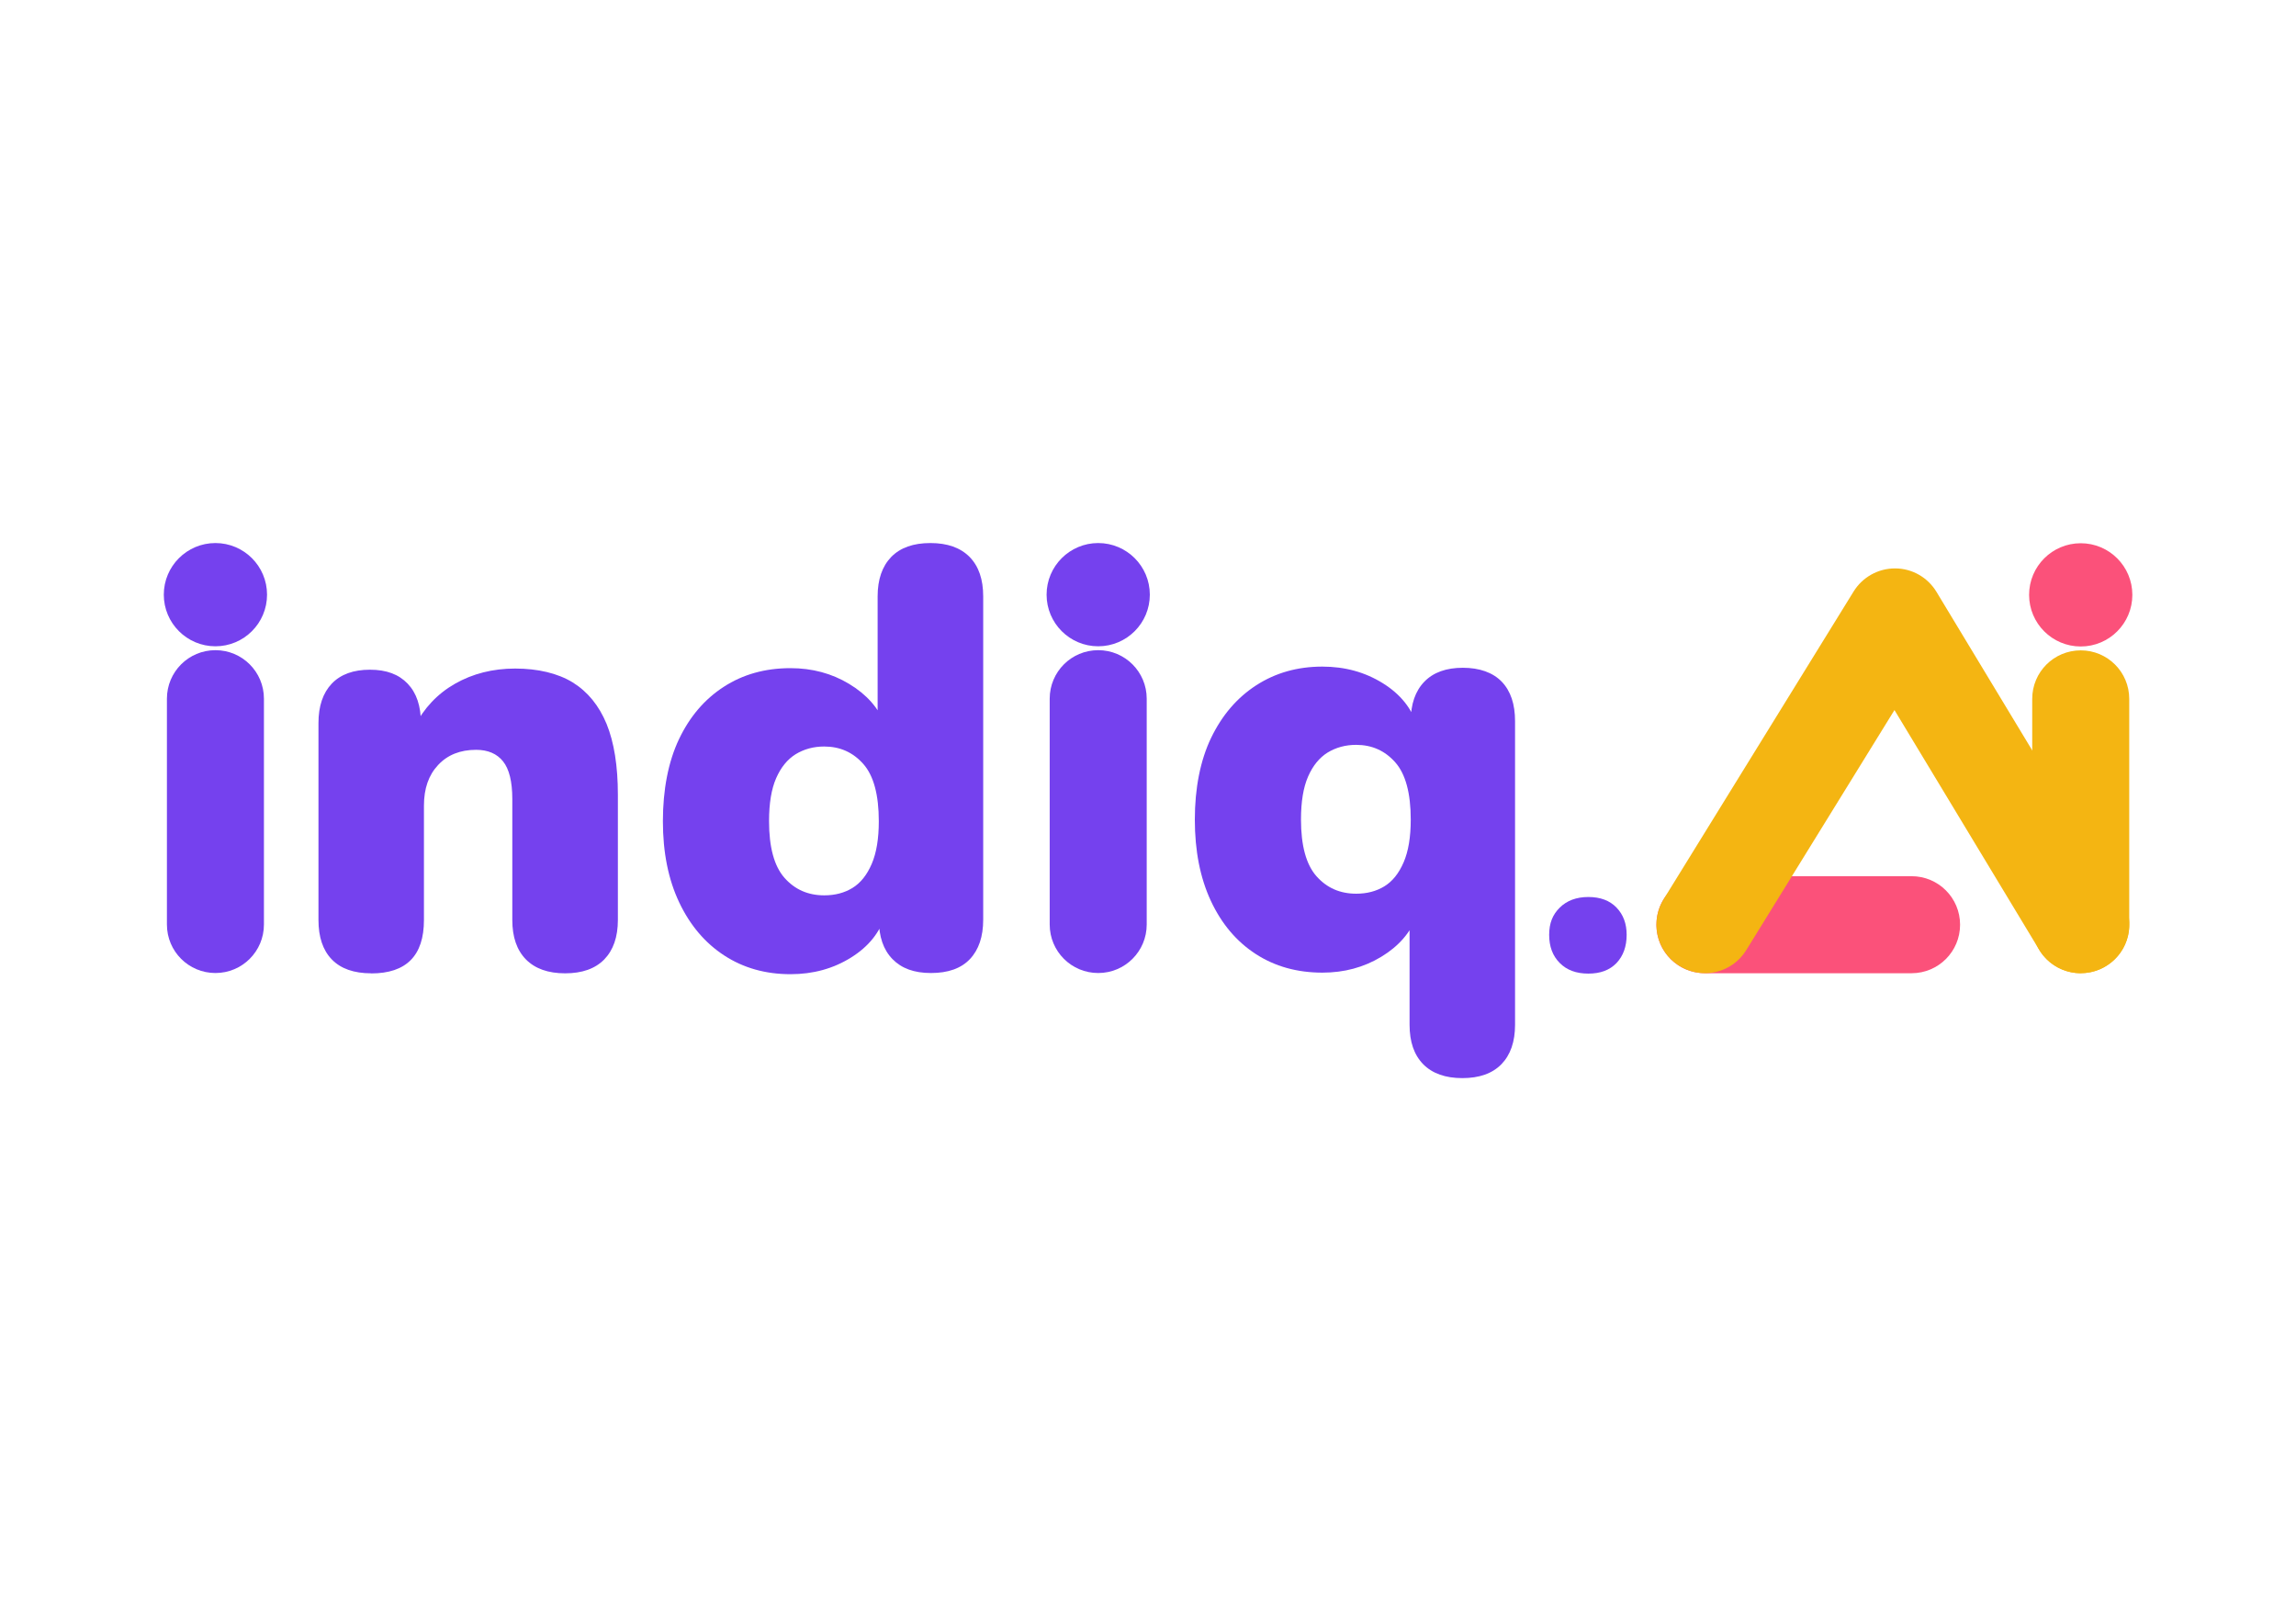 <svg xmlns="http://www.w3.org/2000/svg" xmlns:xlink="http://www.w3.org/1999/xlink" width="1122" zoomAndPan="magnify" viewBox="0 0 841.92 595.5" height="793" preserveAspectRatio="xMidYMid meet" version="1.0"><defs><clipPath id="0b4638c0d5"><path d="M 242 199.258 L 361 199.258 L 361 358 L 242 358 Z M 242 199.258 " clip-rule="nonzero"/></clipPath><clipPath id="f08461ff6a"><path d="M 438 244 L 556 244 L 556 395.59 L 438 395.59 Z M 438 244 " clip-rule="nonzero"/></clipPath><clipPath id="9f836949f2"><path d="M 607 321 L 719 321 L 719 358 L 607 358 Z M 607 321 " clip-rule="nonzero"/></clipPath><clipPath id="934a11acb2"><path d="M 701.168 357.102 L 625.328 357.102 C 615.48 357.102 607.527 349.145 607.527 339.301 C 607.527 329.457 615.48 321.5 625.328 321.5 L 701.168 321.5 C 711.012 321.5 718.969 329.457 718.969 339.301 C 718.969 349.145 711.012 357.102 701.168 357.102 Z M 701.168 357.102 " clip-rule="nonzero"/></clipPath><clipPath id="0258421b70"><path d="M 744 199.258 L 782.184 199.258 L 782.184 238 L 744 238 Z M 744 199.258 " clip-rule="nonzero"/></clipPath><clipPath id="6d664143f5"><path d="M 59.789 199.258 L 98 199.258 L 98 238 L 59.789 238 Z M 59.789 199.258 " clip-rule="nonzero"/></clipPath><clipPath id="c1840875a8"><path d="M 383 199.258 L 422 199.258 L 422 238 L 383 238 Z M 383 199.258 " clip-rule="nonzero"/></clipPath></defs><path fill="#7541ee" d="M 135.918 357.137 C 129.531 357.137 124.719 355.426 121.434 352.035 C 118.152 348.648 116.547 343.797 116.547 337.555 L 116.547 265.32 C 116.547 259.078 118.188 254.262 121.434 250.836 C 124.719 247.414 129.391 245.734 135.453 245.734 C 141.52 245.734 146.016 247.449 149.262 250.836 C 152.543 254.262 154.148 259.078 154.148 265.32 L 154.148 275.555 L 151.758 266.641 C 155.254 259.824 160.211 254.547 166.668 250.871 C 173.125 247.199 180.477 245.309 188.75 245.309 C 197.027 245.309 204.34 247.02 209.871 250.41 C 215.363 253.832 219.504 258.898 222.285 265.641 C 225.031 272.383 226.422 281.051 226.422 291.645 L 226.422 337.555 C 226.422 343.797 224.746 348.609 221.43 352.035 C 218.074 355.461 213.297 357.137 207.051 357.137 C 200.809 357.137 196.027 355.426 192.676 352.035 C 189.32 348.609 187.68 343.797 187.68 337.555 L 187.68 293.18 C 187.68 286.793 186.539 282.191 184.293 279.375 C 182.043 276.555 178.727 275.129 174.375 275.129 C 168.559 275.129 163.922 276.984 160.461 280.691 C 156.965 284.402 155.254 289.359 155.254 295.605 L 155.254 337.59 C 155.254 350.645 148.797 357.172 135.883 357.172 Z M 135.918 357.137 " fill-opacity="1" fill-rule="nonzero"/><g clip-path="url(#0b4638c0d5)"><path fill="#7541ee" d="M 289.742 357.457 C 280.613 357.457 272.512 355.176 265.484 350.609 C 258.457 346.043 252.93 339.551 248.934 331.133 C 244.938 322.715 242.941 312.797 242.941 301.312 C 242.941 289.824 244.902 279.551 248.824 271.277 C 252.75 263 258.207 256.578 265.273 252.012 C 272.301 247.449 280.469 245.164 289.742 245.164 C 297.734 245.164 304.906 247.09 311.289 250.945 C 317.676 254.797 322.027 259.684 324.348 265.641 L 321.742 265.641 L 321.742 218.84 C 321.742 212.598 323.422 207.781 326.738 204.355 C 330.09 200.934 334.871 199.258 341.113 199.258 C 347.355 199.258 352.137 200.969 355.492 204.355 C 358.844 207.781 360.484 212.598 360.484 218.84 L 360.484 337.445 C 360.484 343.688 358.844 348.504 355.598 351.93 C 352.352 355.352 347.57 357.027 341.328 357.027 C 335.086 357.027 330.52 355.316 327.203 351.93 C 323.848 348.504 322.207 343.688 322.207 337.445 L 322.207 324.605 L 324.598 335.484 C 322.707 342.012 318.496 347.289 311.969 351.359 C 305.441 355.426 298.055 357.457 289.781 357.457 Z M 302.16 328.527 C 306.082 328.527 309.508 327.637 312.504 325.816 C 315.465 323.996 317.82 321.074 319.566 317.008 C 321.316 312.941 322.172 307.73 322.172 301.348 C 322.172 291.645 320.281 284.617 316.5 280.336 C 312.719 276.055 307.938 273.914 302.121 273.914 C 298.199 273.914 294.738 274.879 291.672 276.734 C 288.637 278.625 286.246 281.551 284.5 285.543 C 282.75 289.539 281.895 294.785 281.895 301.312 C 281.895 310.871 283.785 317.828 287.566 322.105 C 291.348 326.387 296.199 328.527 302.16 328.527 Z M 302.16 328.527 " fill-opacity="1" fill-rule="nonzero"/></g><g clip-path="url(#f08461ff6a)"><path fill="#7541ee" d="M 536.32 395.59 C 530.078 395.59 525.297 393.879 521.945 390.488 C 518.594 387.062 516.949 382.25 516.949 376.008 L 516.949 336.199 L 519.555 336.199 C 517.234 342.297 512.883 347.254 506.5 351.109 C 500.109 354.961 492.941 356.887 484.949 356.887 C 475.672 356.887 467.508 354.602 460.48 350.039 C 453.449 345.473 447.957 338.98 444.031 330.562 C 440.109 322.145 438.145 312.227 438.145 300.738 C 438.145 289.254 440.145 278.98 444.137 270.707 C 448.133 262.43 453.629 256.008 460.691 251.441 C 467.754 246.879 475.816 244.594 484.949 244.594 C 493.227 244.594 500.609 246.629 507.137 250.695 C 513.668 254.762 517.879 260.039 519.77 266.566 L 517.379 277.234 L 517.379 264.605 C 517.379 258.363 519.055 253.547 522.375 250.125 C 525.691 246.699 530.434 245.023 536.5 245.023 C 542.562 245.023 547.488 246.734 550.766 250.125 C 554.051 253.547 555.656 258.363 555.656 264.605 L 555.656 376.008 C 555.656 382.25 553.98 387.062 550.66 390.488 C 547.305 393.914 542.527 395.59 536.285 395.59 Z M 497.363 327.922 C 501.289 327.922 504.715 327.031 507.711 325.211 C 510.672 323.391 513.023 320.465 514.773 316.398 C 516.523 312.332 517.379 307.125 517.379 300.738 C 517.379 291.039 515.488 284.012 511.703 279.73 C 507.926 275.449 503.141 273.309 497.332 273.309 C 493.406 273.309 489.945 274.273 486.875 276.129 C 483.844 278.02 481.457 280.941 479.707 284.938 C 477.957 288.934 477.102 294.176 477.102 300.703 C 477.102 310.266 478.992 317.219 482.777 321.5 C 486.559 325.781 491.406 327.922 497.363 327.922 Z M 497.363 327.922 " fill-opacity="1" fill-rule="nonzero"/></g><g clip-path="url(#9f836949f2)"><g clip-path="url(#934a11acb2)"><path fill="#fb517a" d="M 607.527 321.5 L 607.527 357.102 L 718.969 357.102 L 718.969 321.5 Z M 607.527 321.5 " fill-opacity="1" fill-rule="nonzero"/></g></g><path fill="#f4b512" d="M 763.277 357.102 C 757.246 357.102 751.363 354.031 748.008 348.504 L 694.891 260.539 L 640.488 348.648 C 635.316 357.027 624.363 359.598 615.98 354.426 C 607.598 349.254 605.027 338.301 610.199 329.918 L 679.906 217.02 C 683.152 211.777 688.898 208.566 695.066 208.566 L 695.141 208.566 C 701.348 208.566 707.09 211.848 710.305 217.164 L 778.508 330.062 C 783.609 338.48 780.902 349.43 772.48 354.496 C 769.594 356.246 766.418 357.066 763.277 357.066 Z M 763.277 357.102 " fill-opacity="1" fill-rule="nonzero"/><g clip-path="url(#0258421b70)"><path fill="#fb517a" d="M 763.242 237.211 C 773.703 237.211 782.184 228.73 782.184 218.27 C 782.184 207.809 773.703 199.328 763.242 199.328 C 752.777 199.328 744.297 207.809 744.297 218.27 C 744.297 228.73 752.777 237.211 763.242 237.211 Z M 763.242 237.211 " fill-opacity="1" fill-rule="nonzero"/></g><path fill="#f4b512" d="M 763.242 357.102 C 753.395 357.102 745.441 349.145 745.441 339.301 L 745.441 256.438 C 745.441 246.59 753.395 238.637 763.242 238.637 C 773.086 238.637 781.043 246.59 781.043 256.438 L 781.043 339.301 C 781.043 349.145 773.086 357.102 763.242 357.102 Z M 763.242 357.102 " fill-opacity="1" fill-rule="nonzero"/><g clip-path="url(#6d664143f5)"><path fill="#7541ee" d="M 78.734 237.141 C 89.195 237.141 97.676 228.66 97.676 218.199 C 97.676 207.738 89.195 199.258 78.734 199.258 C 68.273 199.258 59.789 207.738 59.789 218.199 C 59.789 228.66 68.273 237.141 78.734 237.141 Z M 78.734 237.141 " fill-opacity="1" fill-rule="nonzero"/></g><path fill="#7541ee" d="M 78.734 357.027 C 68.887 357.027 60.934 349.074 60.934 339.23 L 60.934 256.367 C 60.934 246.52 68.887 238.566 78.734 238.566 C 88.578 238.566 96.535 246.52 96.535 256.367 L 96.535 339.23 C 96.535 349.074 88.578 357.027 78.734 357.027 Z M 78.734 357.027 " fill-opacity="1" fill-rule="nonzero"/><g clip-path="url(#c1840875a8)"><path fill="#7541ee" d="M 402.688 237.141 C 413.148 237.141 421.629 228.66 421.629 218.199 C 421.629 207.738 413.148 199.258 402.688 199.258 C 392.227 199.258 383.746 207.738 383.746 218.199 C 383.746 228.66 392.227 237.141 402.688 237.141 Z M 402.688 237.141 " fill-opacity="1" fill-rule="nonzero"/></g><path fill="#7541ee" d="M 402.688 357.027 C 392.84 357.027 384.887 349.074 384.887 339.23 L 384.887 256.367 C 384.887 246.52 392.84 238.566 402.688 238.566 C 412.531 238.566 420.488 246.52 420.488 256.367 L 420.488 339.23 C 420.488 349.074 412.531 357.027 402.688 357.027 Z M 402.688 357.027 " fill-opacity="1" fill-rule="nonzero"/><path fill="#7541ee" d="M 582.555 357.242 C 578.133 357.242 574.633 355.957 572.066 353.355 C 569.461 350.75 568.176 347.328 568.176 343.012 C 568.176 338.695 569.461 335.59 572.066 333.023 C 574.672 330.453 578.164 329.133 582.555 329.133 C 586.941 329.133 590.402 330.418 592.898 333.023 C 595.398 335.625 596.609 338.945 596.609 343.012 C 596.609 347.293 595.359 350.75 592.898 353.355 C 590.402 355.957 586.98 357.242 582.555 357.242 Z M 582.555 357.242 " fill-opacity="1" fill-rule="nonzero"/></svg>